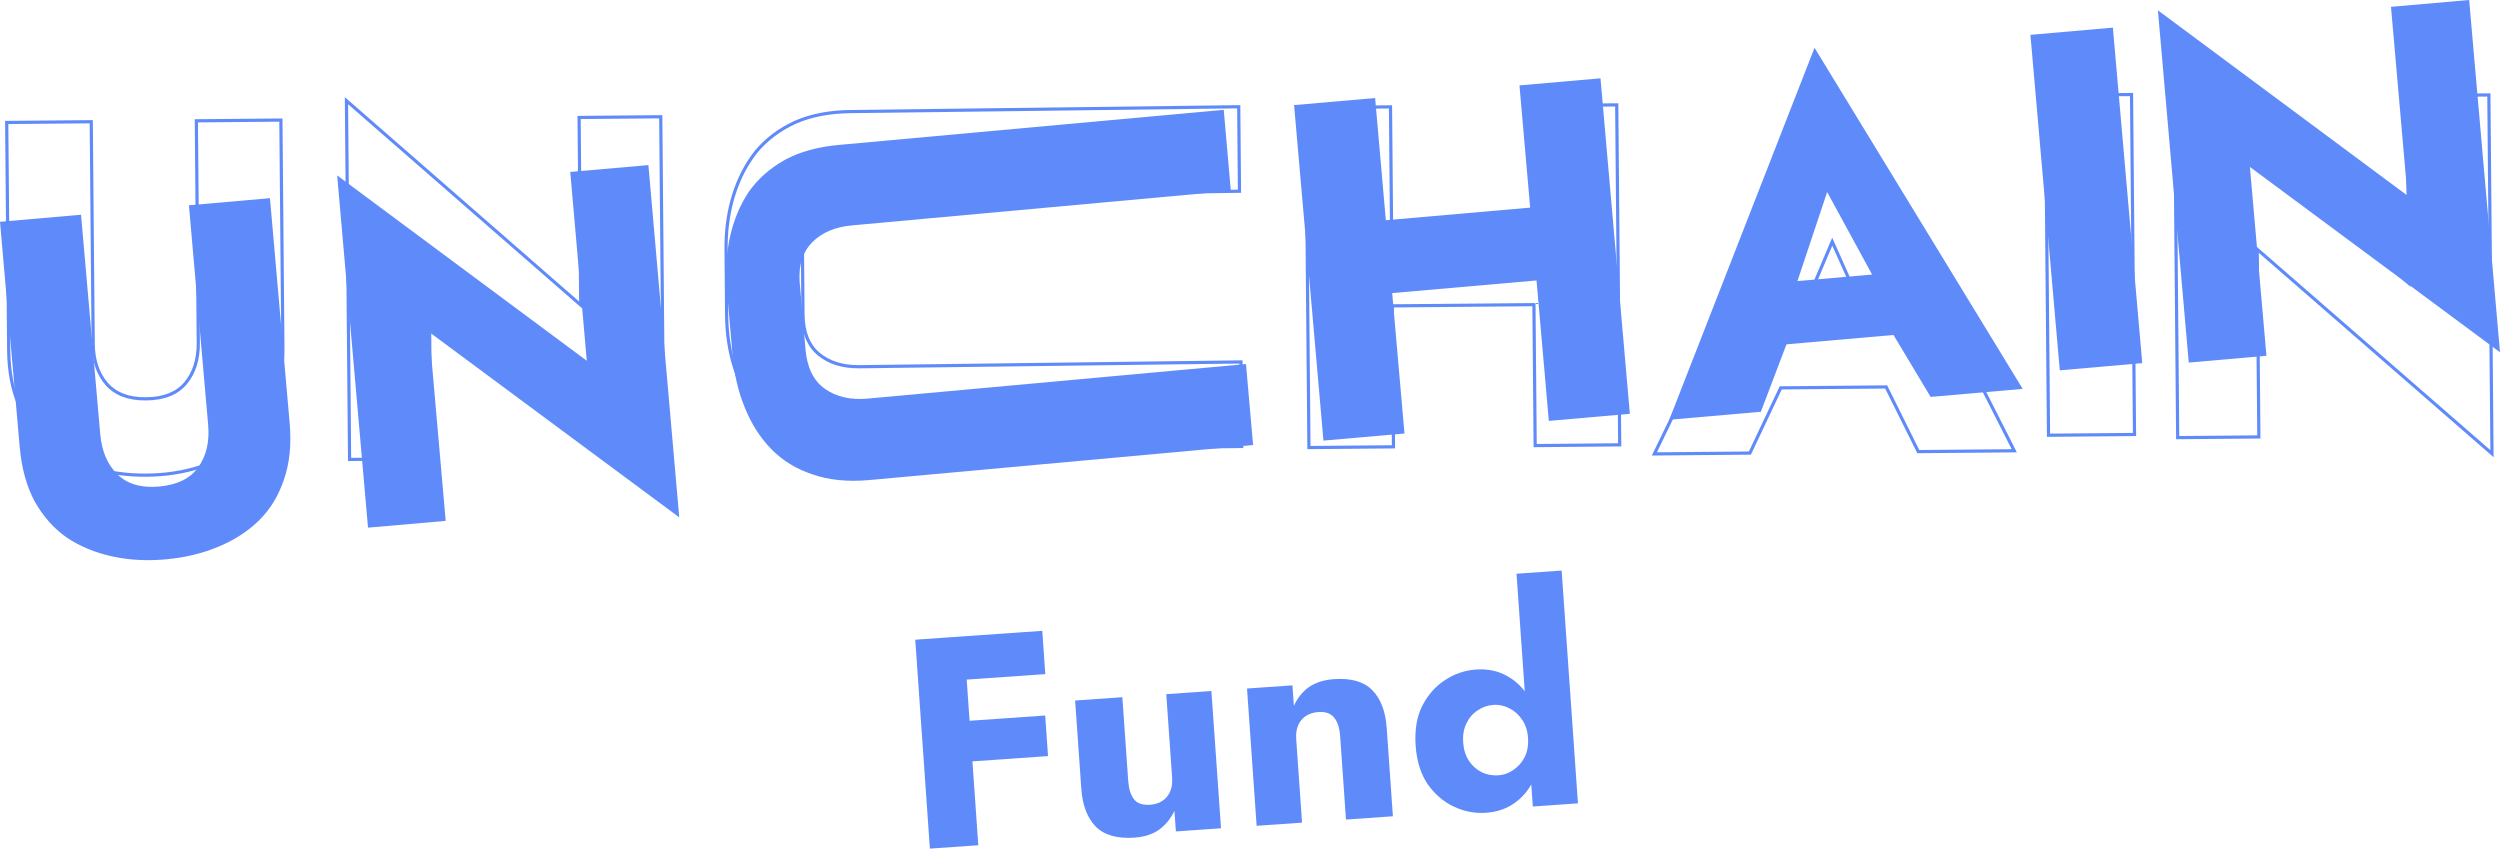 <?xml version="1.0" encoding="UTF-8"?>
<svg xmlns="http://www.w3.org/2000/svg" width="236" height="81" viewBox="0 0 236 81" fill="none">
  <path fill-rule="evenodd" clip-rule="evenodd" d="M227.088 8.881L235.098 8.811L235.397 43.161L213.236 23.871L213.388 41.395L205.425 41.465L205.125 7.114L227.242 26.405L227.088 8.881ZM227.549 27.073L205.432 7.782L205.723 41.161L213.084 41.097L212.928 23.204L235.091 42.494L234.8 9.115L227.393 9.18L227.549 27.073Z" fill="#5F8AFA"></path>
  <path fill-rule="evenodd" clip-rule="evenodd" d="M192.948 8.846L201.366 8.772L201.649 41.164L193.23 41.238L192.948 8.846ZM193.53 40.934L193.252 9.145L201.067 9.076L201.346 40.866L193.53 40.934Z" fill="#5F8AFA"></path>
  <path fill-rule="evenodd" clip-rule="evenodd" d="M169.505 30.593L176.579 30.531L172.96 22.433L169.505 30.593ZM172.969 23.189L169.962 30.287L176.117 30.234L172.969 23.189ZM168.005 36.465L165.094 42.621L156.415 42.697L172.842 8.764L189.904 42.405L181.179 42.481L178.147 36.376L168.005 36.465ZM168.197 36.764L165.286 42.921L155.932 43.002L172.835 8.084L190.392 42.702L180.994 42.784L177.961 36.679L168.197 36.764Z" fill="#5F8AFA"></path>
  <path fill-rule="evenodd" clip-rule="evenodd" d="M131.215 21.821L144.892 21.702L144.791 10.121L152.47 10.055L152.748 41.844L145.069 41.911L144.953 28.605L131.276 28.724L131.392 42.03L123.713 42.097L123.435 10.308L131.114 10.241L131.215 21.821ZM131.58 29.023L131.696 42.329L123.414 42.401L123.131 10.009L131.413 9.937L131.514 21.517L144.588 21.403L144.487 9.823L152.769 9.75L153.052 42.142L144.77 42.215L144.654 28.909L131.58 29.023Z" fill="#5F8AFA"></path>
  <path fill-rule="evenodd" clip-rule="evenodd" d="M117.086 9.924L117.158 18.201L80.963 18.655C79.412 18.668 78.187 19.087 77.26 19.887C76.407 20.623 75.943 21.71 75.901 23.195C75.901 23.195 75.901 23.203 75.901 23.221C75.901 23.233 75.902 23.25 75.902 23.273C75.902 23.325 75.902 23.397 75.903 23.488C75.904 23.669 75.906 23.924 75.908 24.227C75.913 24.833 75.919 25.632 75.926 26.432C75.939 28.032 75.953 29.632 75.953 29.682C75.968 31.349 76.459 32.535 77.378 33.301C78.318 34.084 79.55 34.482 81.1 34.468C81.1 34.468 81.1 34.468 81.101 34.468L117.296 34.015L117.369 42.293L80.628 42.751C78.596 42.768 76.809 42.446 75.272 41.773C73.742 41.132 72.467 40.207 71.455 38.996L71.455 38.995C70.478 37.82 69.737 36.429 69.228 34.826C68.72 33.255 68.459 31.561 68.443 29.748C68.442 29.65 68.388 23.348 68.389 23.245C68.389 23.151 68.391 23.057 68.393 22.963C68.427 21.369 68.657 19.866 69.085 18.457C69.567 16.876 70.283 15.474 71.236 14.254L71.239 14.251L71.242 14.247C72.232 13.051 73.489 12.105 75.005 11.409L75.007 11.407L75.01 11.406C76.533 10.738 78.314 10.399 80.344 10.382C80.345 10.382 80.345 10.382 80.345 10.382L117.086 9.924ZM80.348 10.683C78.349 10.701 76.609 11.034 75.131 11.682C73.652 12.361 72.433 13.28 71.474 14.439C70.545 15.628 69.845 16.997 69.374 18.545C68.954 19.925 68.727 21.4 68.694 22.97C68.692 23.062 68.691 23.154 68.69 23.247C68.69 23.346 68.744 29.645 68.745 29.745C68.76 31.531 69.017 33.194 69.516 34.734C70.014 36.304 70.738 37.661 71.687 38.803C72.666 39.975 73.901 40.873 75.391 41.496C76.881 42.149 78.626 42.467 80.625 42.449L117.065 41.995L116.998 34.32L81.103 34.77C79.498 34.784 78.192 34.371 77.184 33.532C76.178 32.693 75.666 31.411 75.651 29.685C75.65 29.583 75.597 23.285 75.6 23.186C75.643 21.64 76.131 20.464 77.064 19.659C78.056 18.802 79.355 18.367 80.96 18.353L116.854 17.904L116.787 10.229L80.348 10.683Z" fill="#5F8AFA"></path>
  <path fill-rule="evenodd" clip-rule="evenodd" d="M54.515 10.939L62.525 10.87L62.825 45.219L40.663 25.929L40.815 43.453L32.851 43.523L32.551 9.172L54.668 28.463L54.515 10.939ZM54.976 29.131L32.859 9.84L33.15 43.219L40.511 43.155L40.355 25.262L62.517 44.552L62.226 11.174L54.819 11.238L54.976 29.131Z" fill="#5F8AFA"></path>
  <path fill-rule="evenodd" clip-rule="evenodd" d="M0.481 11.411L8.764 11.339L8.948 32.44C8.961 33.989 9.381 35.213 10.181 36.139C10.964 37.046 12.144 37.515 13.78 37.501C15.448 37.486 16.634 36.995 17.4 36.077C18.184 35.136 18.582 33.905 18.568 32.355L18.384 11.255L26.666 11.183L26.855 32.828C26.873 34.858 26.55 36.645 25.877 38.181C25.236 39.711 24.311 40.984 23.099 41.996L23.098 41.996C21.922 42.972 20.53 43.713 18.927 44.221C17.354 44.73 15.66 44.99 13.845 45.006C12.031 45.022 10.332 44.791 8.751 44.31C7.169 43.829 5.766 43.113 4.545 42.16L4.541 42.158L4.538 42.155C3.341 41.165 2.395 39.91 1.698 38.394L1.697 38.392L1.696 38.389C1.027 36.866 0.688 35.086 0.67 33.057L0.481 11.411ZM18.835 43.935C20.406 43.436 21.763 42.713 22.906 41.764C24.079 40.785 24.977 39.551 25.6 38.062C26.253 36.573 26.571 34.829 26.554 32.831L26.367 11.487L18.688 11.554L18.87 32.353C18.884 33.958 18.471 35.263 17.632 36.27C16.792 37.276 15.509 37.787 13.783 37.802C12.086 37.817 10.81 37.328 9.953 36.337C9.096 35.345 8.66 34.047 8.646 32.442L8.465 11.643L0.786 11.71L0.972 33.054C0.989 35.052 1.323 36.79 1.972 38.268C2.651 39.746 3.571 40.964 4.73 41.923C5.92 42.851 7.289 43.551 8.838 44.022C10.387 44.493 12.056 44.72 13.843 44.705C15.63 44.689 17.294 44.432 18.835 43.935Z" fill="#5F8AFA"></path>
  <path d="M225.71 0.645L227.27 18.471L203.706 0.974L206.618 34.227L213.952 33.585L212.391 15.76L236 33.253L233.088 0L225.71 0.645Z" fill="#5F8AFA"></path>
  <path d="M191.671 3.289L194.444 34.959L202.229 34.278L199.456 2.608L191.671 3.289Z" fill="#5F8AFA"></path>
  <path d="M165.419 32.786L182.168 31.322L181.158 25.529L165.451 26.902L165.419 32.786ZM172.483 18.127L177.863 28.005L177.762 29.974L182.25 37.469L190.941 36.709L171.291 4.509L157.579 39.626L166.225 38.87L169.45 30.382L168.942 28.74L172.483 18.127Z" fill="#5F8AFA"></path>
  <path d="M125.901 28.15L149.892 26.052L149.29 19.175L125.299 21.273L125.901 28.15ZM143.437 8.062L146.209 39.731L153.859 39.063L151.087 7.393L143.437 8.062ZM122.161 9.922L124.934 41.592L132.584 40.923L129.812 9.253L122.161 9.922Z" fill="#5F8AFA"></path>
  <path d="M115.521 10.367L79.23 13.677C77.238 13.851 75.531 14.319 74.107 15.082C72.687 15.875 71.544 16.887 70.678 18.117C69.846 19.375 69.255 20.795 68.907 22.375C68.597 23.784 68.487 25.272 68.577 26.839C68.582 26.931 68.588 27.023 68.595 27.116C68.602 27.215 69.15 33.49 69.159 33.59C69.315 35.37 69.702 37.007 70.319 38.503C70.939 40.03 71.767 41.325 72.803 42.389C73.872 43.481 75.173 44.279 76.707 44.783C78.244 45.317 80.008 45.497 82 45.323L118.292 42.013L117.957 38.19L117.622 34.367L81.874 37.63C80.275 37.77 78.94 37.461 77.87 36.703C76.8 35.946 76.19 34.708 76.04 32.989C76.031 32.887 75.483 26.612 75.478 26.514C75.4 24.969 75.794 23.758 76.66 22.883C77.582 21.951 78.843 21.415 80.442 21.275L116.191 18.013L115.856 14.19L115.521 10.367Z" fill="#5F8AFA"></path>
  <path d="M53.832 16.23L55.392 34.056L31.829 16.558L34.74 49.811L42.073 49.17L40.513 31.345L64.121 48.838L61.21 15.585L53.832 16.23Z" fill="#5F8AFA"></path>
  <path d="M0 20.938L1.861 42.202C2.036 44.192 2.504 45.899 3.267 47.322C4.061 48.741 5.073 49.884 6.304 50.749C7.563 51.581 8.983 52.171 10.564 52.519C12.146 52.867 13.827 52.963 15.607 52.807C17.388 52.652 19.026 52.265 20.523 51.648C22.05 51.028 23.346 50.201 24.411 49.165C25.504 48.097 26.302 46.796 26.806 45.263C27.341 43.727 27.521 41.964 27.347 39.973L25.485 18.709L17.835 19.378L19.649 40.099C19.789 41.698 19.48 43.032 18.722 44.101C17.964 45.17 16.725 45.78 15.005 45.93C13.315 46.078 12.004 45.691 11.072 44.77C10.14 43.848 9.604 42.588 9.464 40.99L7.65 20.269L0 20.938Z" fill="#5F8AFA"></path>
  <path d="M89.846 64.252L98.676 63.636L98.39 59.551L89.56 60.167L89.846 64.252ZM90.386 71.972L98.934 71.375L98.666 67.543L90.118 68.14L90.386 71.972ZM86.4 60.388L87.781 80.109L92.351 79.79L90.97 60.069L86.4 60.388Z" fill="#5F8AFA"></path>
  <path d="M106.502 73.706L105.95 65.817L101.492 66.129L102.076 74.468C102.184 76.008 102.636 77.194 103.431 78.025C104.244 78.837 105.459 79.186 107.076 79.073C108.035 79.006 108.821 78.753 109.433 78.314C110.043 77.856 110.521 77.266 110.868 76.544L111.004 78.487L115.264 78.19L114.356 65.231L110.096 65.528L110.649 73.416C110.684 73.923 110.62 74.362 110.457 74.732C110.294 75.102 110.05 75.393 109.725 75.604C109.418 75.814 109.03 75.936 108.56 75.969C107.864 76.017 107.36 75.845 107.049 75.451C106.737 75.039 106.555 74.457 106.502 73.706Z" fill="#5F8AFA"></path>
  <path d="M126.509 69.478L127.061 77.366L131.49 77.057L130.906 68.718C130.797 67.159 130.346 65.973 129.552 65.16C128.757 64.347 127.552 63.998 125.934 64.111C124.975 64.177 124.18 64.431 123.55 64.871C122.938 65.311 122.469 65.9 122.143 66.64L122.007 64.696L117.719 64.996L118.626 77.955L122.914 77.656L122.362 69.767C122.326 69.26 122.39 68.822 122.553 68.452C122.716 68.082 122.961 67.791 123.286 67.579C123.611 67.368 124 67.246 124.451 67.215C125.128 67.168 125.622 67.341 125.933 67.734C126.263 68.126 126.455 68.708 126.509 69.478Z" fill="#5F8AFA"></path>
  <path d="M143.159 54.159L144.698 76.134L148.958 75.837L147.419 53.862L143.159 54.159ZM133.637 70.395C133.739 71.841 134.116 73.051 134.77 74.025C135.442 74.978 136.266 75.685 137.243 76.145C138.22 76.606 139.236 76.799 140.289 76.725C141.379 76.649 142.32 76.31 143.109 75.707C143.917 75.104 144.53 74.278 144.948 73.229C145.366 72.181 145.526 70.962 145.429 69.572C145.33 68.163 145.002 66.978 144.443 66.017C143.883 65.037 143.161 64.304 142.276 63.818C141.411 63.331 140.433 63.126 139.342 63.202C138.289 63.276 137.31 63.608 136.407 64.2C135.503 64.792 134.785 65.606 134.253 66.643C133.74 67.68 133.535 68.93 133.637 70.395ZM138.123 70.082C138.075 69.406 138.176 68.814 138.423 68.306C138.67 67.779 139.019 67.368 139.471 67.072C139.921 66.757 140.429 66.58 140.993 66.541C141.482 66.507 141.961 66.606 142.431 66.837C142.92 67.067 143.332 67.425 143.669 67.911C144.004 68.378 144.196 68.96 144.244 69.655C144.293 70.349 144.185 70.961 143.919 71.489C143.652 71.999 143.293 72.401 142.841 72.697C142.409 72.991 141.948 73.156 141.459 73.19C140.894 73.229 140.368 73.134 139.879 72.904C139.389 72.655 138.986 72.296 138.67 71.827C138.352 71.34 138.17 70.758 138.123 70.082Z" fill="#5F8AFA"></path>
</svg>
